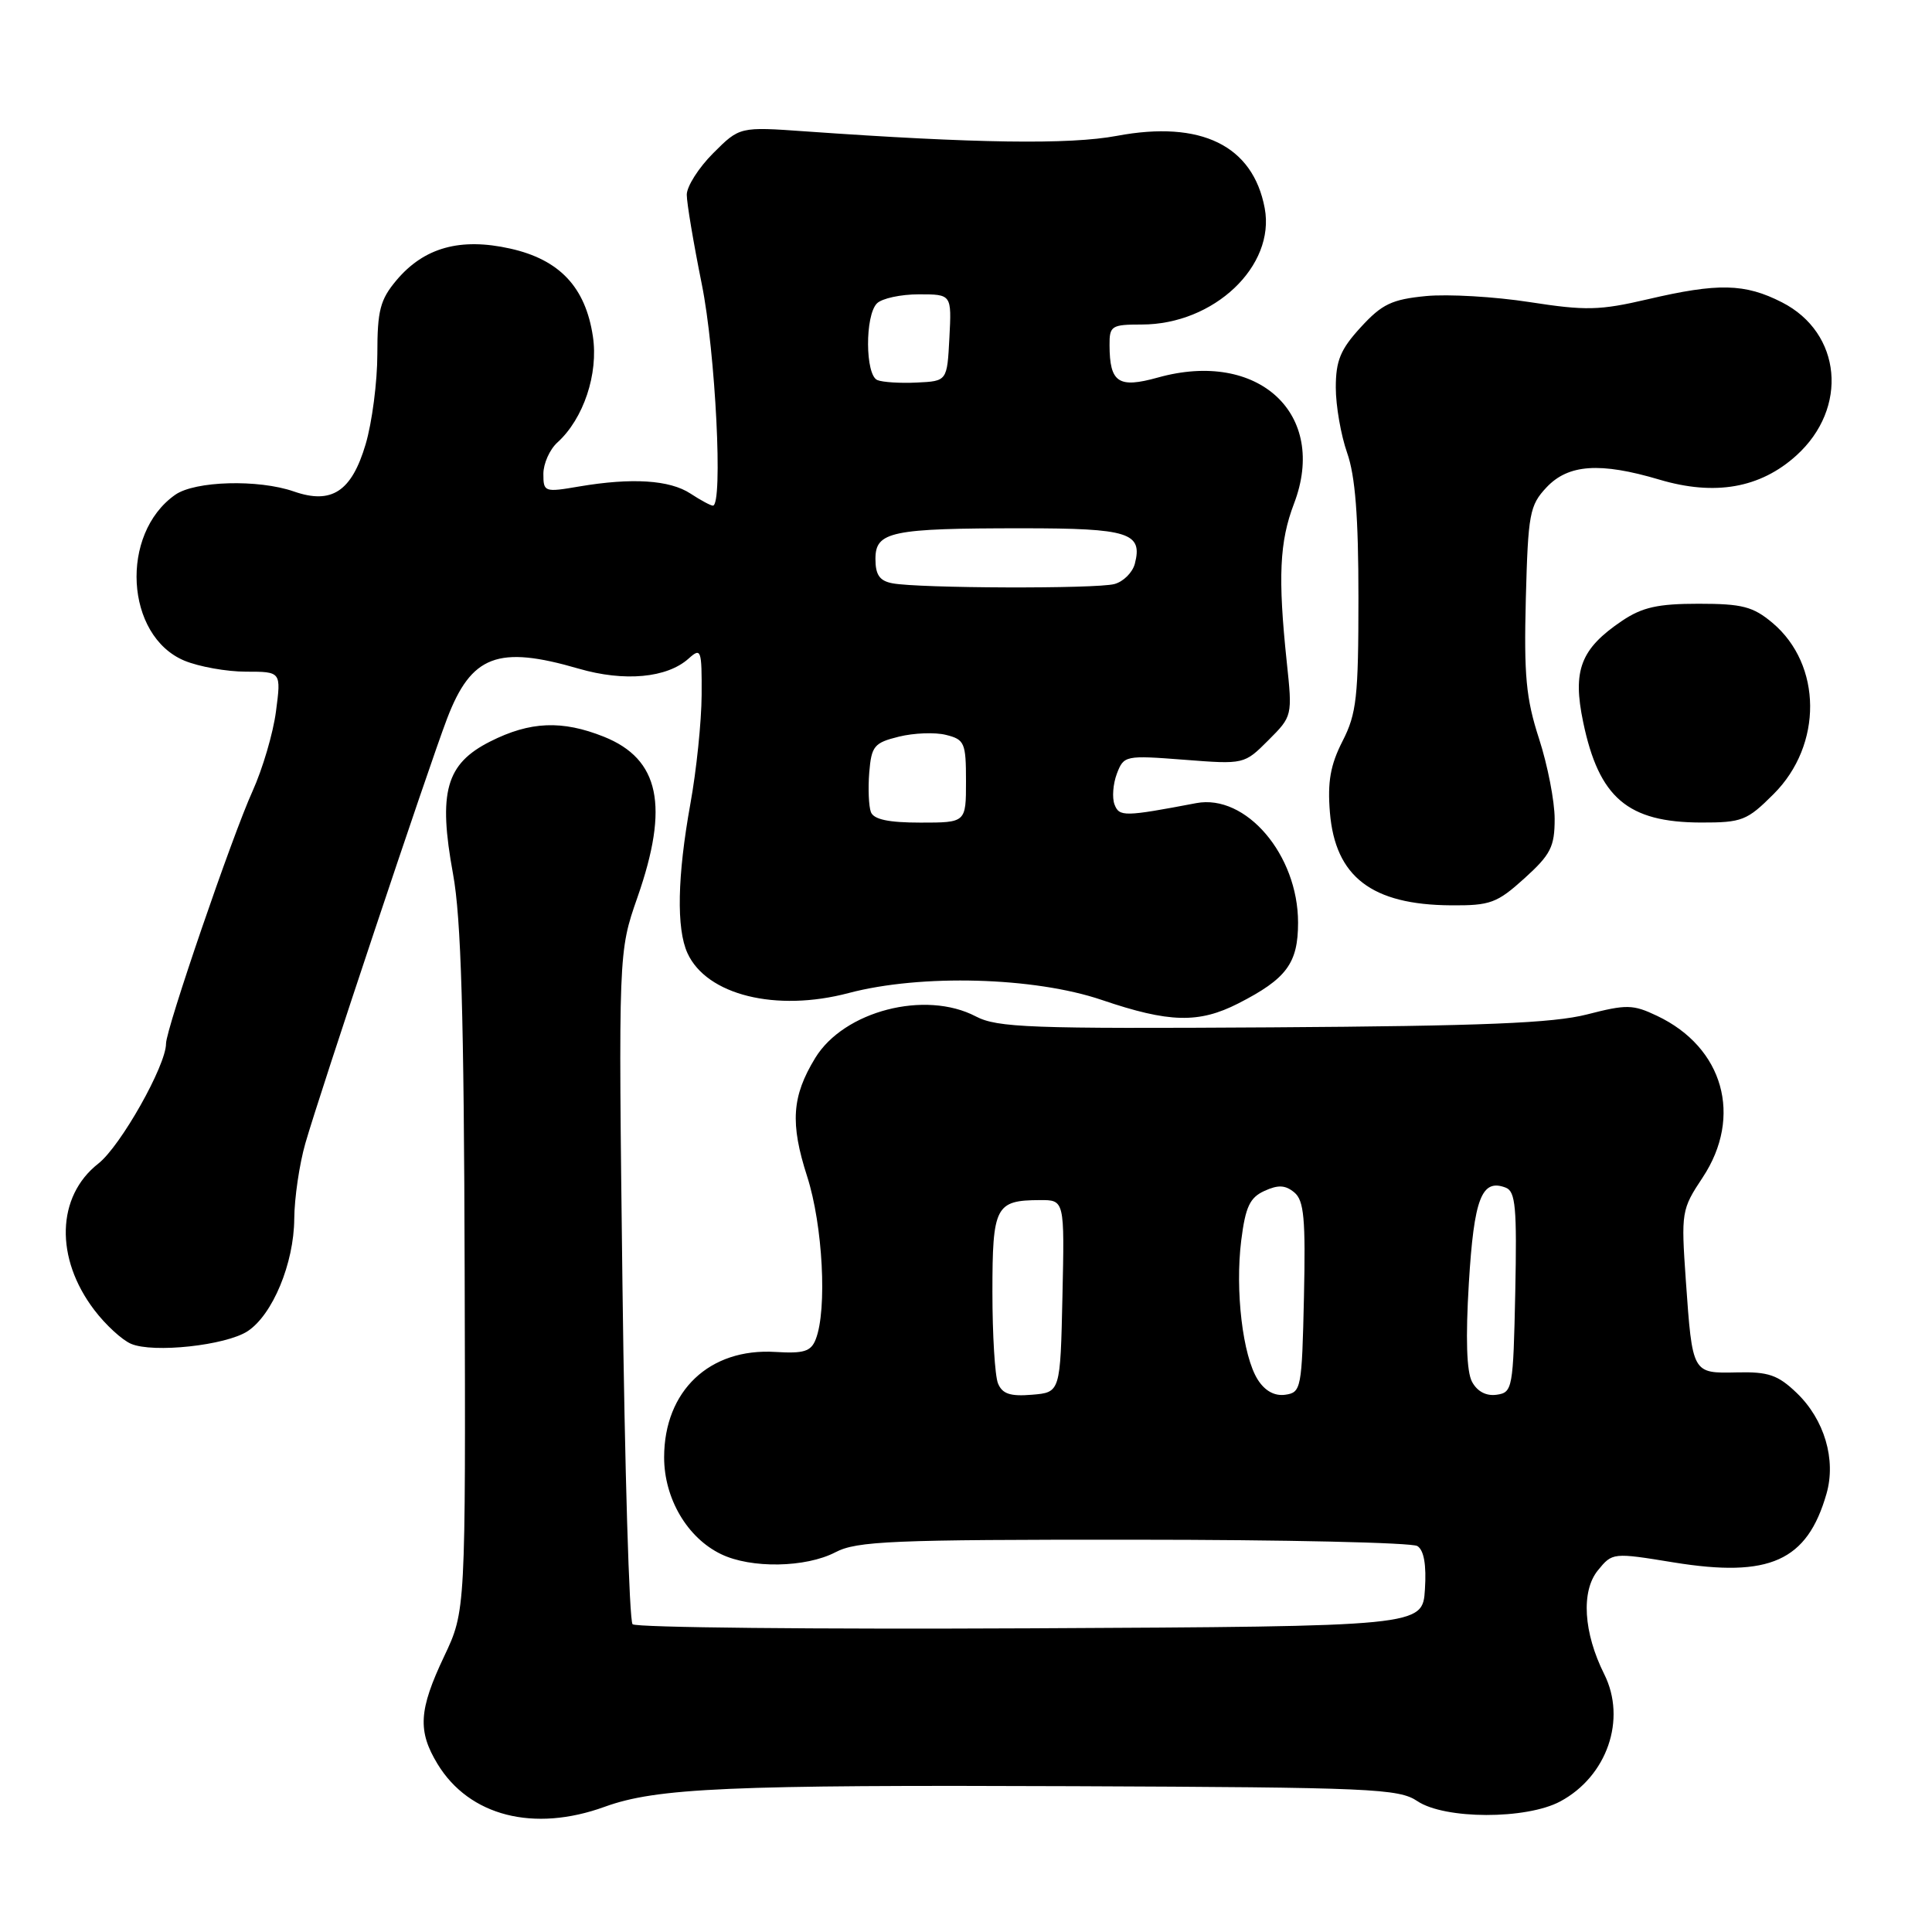 <?xml version="1.0" encoding="UTF-8" standalone="no"?>
<!DOCTYPE svg PUBLIC "-//W3C//DTD SVG 1.1//EN" "http://www.w3.org/Graphics/SVG/1.1/DTD/svg11.dtd" >
<svg xmlns="http://www.w3.org/2000/svg" xmlns:xlink="http://www.w3.org/1999/xlink" version="1.1" viewBox="0 0 256 256">
 <g >
 <path fill="currentColor"
d=" M 80.12 239.41 C 87.01 236.91 96.55 236.49 142.31 236.68 C 181.76 236.84 185.34 237.00 187.81 238.66 C 191.43 241.09 202.23 241.11 206.74 238.70 C 212.95 235.37 215.56 227.82 212.57 221.84 C 209.82 216.34 209.48 210.86 211.72 208.09 C 213.65 205.72 213.70 205.71 221.78 207.03 C 234.49 209.09 239.46 206.85 242.02 197.93 C 243.32 193.41 241.74 188.09 238.07 184.57 C 235.59 182.19 234.32 181.75 230.16 181.85 C 224.21 181.98 224.26 182.07 223.38 169.65 C 222.75 160.59 222.80 160.26 225.62 156.01 C 230.95 147.94 228.37 138.78 219.58 134.61 C 216.37 133.08 215.53 133.07 210.28 134.42 C 205.78 135.57 196.51 135.95 168.50 136.13 C 136.46 136.33 132.15 136.17 129.30 134.68 C 122.60 131.17 111.82 133.96 108.02 140.19 C 104.92 145.27 104.68 148.83 106.95 155.88 C 109.03 162.34 109.62 173.55 108.09 177.46 C 107.46 179.08 106.52 179.37 102.75 179.14 C 94.02 178.60 88.01 184.29 88.00 193.10 C 88.00 198.55 91.06 203.77 95.54 205.93 C 99.51 207.86 106.77 207.73 110.70 205.68 C 113.53 204.20 118.16 204.00 150.20 204.02 C 170.17 204.02 187.09 204.40 187.81 204.86 C 188.68 205.41 189.02 207.35 188.81 210.60 C 188.50 215.50 188.50 215.50 136.56 215.76 C 107.99 215.90 84.26 215.66 83.82 215.22 C 83.38 214.78 82.78 194.56 82.48 170.28 C 81.94 126.13 81.94 126.13 84.47 118.89 C 88.70 106.79 87.40 100.58 80.02 97.62 C 74.48 95.41 70.25 95.58 64.96 98.25 C 59.08 101.21 58.04 104.95 60.03 115.81 C 61.10 121.63 61.48 134.45 61.57 168.48 C 61.70 213.46 61.70 213.46 58.85 219.48 C 55.48 226.59 55.32 229.37 57.99 233.76 C 62.19 240.64 70.73 242.82 80.12 239.41 Z  M 32.81 176.39 C 36.12 174.22 38.95 167.40 38.99 161.50 C 39.01 158.75 39.67 154.25 40.46 151.50 C 42.41 144.71 56.74 101.78 59.24 95.22 C 62.45 86.82 65.97 85.48 76.68 88.60 C 82.74 90.36 88.38 89.84 91.25 87.26 C 92.90 85.78 93.00 86.06 92.97 92.10 C 92.95 95.62 92.28 102.10 91.48 106.50 C 89.75 116.09 89.61 123.05 91.09 126.29 C 93.62 131.85 102.83 134.13 112.46 131.58 C 122.03 129.05 137.06 129.46 146.00 132.50 C 154.92 135.53 158.84 135.63 164.08 132.96 C 170.48 129.69 172.00 127.64 172.00 122.25 C 172.00 113.27 165.09 105.17 158.50 106.42 C 148.98 108.23 148.31 108.24 147.68 106.60 C 147.34 105.71 147.48 103.87 147.99 102.52 C 148.91 100.11 149.10 100.07 156.90 100.67 C 164.86 101.29 164.87 101.28 168.06 98.09 C 171.25 94.90 171.26 94.87 170.50 87.70 C 169.32 76.50 169.54 71.77 171.46 66.74 C 176.00 54.86 166.75 46.29 153.41 50.03 C 148.20 51.48 147.04 50.71 147.02 45.75 C 147.00 43.18 147.27 43.00 151.29 43.00 C 160.85 43.00 169.02 35.26 167.58 27.58 C 166.02 19.28 159.14 15.91 148.00 18.00 C 141.73 19.18 129.25 19.00 106.75 17.41 C 98.01 16.79 98.01 16.79 94.50 20.30 C 92.58 22.22 91.00 24.70 91.00 25.80 C 91.00 26.91 91.90 32.24 92.99 37.65 C 94.81 46.64 95.83 67.00 94.46 67.00 C 94.17 67.00 92.83 66.28 91.49 65.40 C 88.73 63.59 83.72 63.28 76.75 64.46 C 72.14 65.25 72.00 65.20 72.00 62.79 C 72.00 61.43 72.84 59.55 73.86 58.63 C 77.32 55.49 79.31 49.55 78.56 44.57 C 77.58 38.05 74.15 34.40 67.61 32.94 C 60.99 31.46 56.19 32.79 52.53 37.14 C 50.37 39.71 50.00 41.14 50.00 46.90 C 50.00 50.60 49.30 55.99 48.45 58.86 C 46.59 65.14 43.94 66.87 38.93 65.12 C 34.23 63.49 25.84 63.72 23.22 65.56 C 15.84 70.73 16.59 84.26 24.43 87.54 C 26.36 88.34 30.03 89.00 32.60 89.00 C 37.26 89.00 37.26 89.00 36.57 94.25 C 36.20 97.14 34.79 101.90 33.46 104.84 C 30.78 110.73 22.00 136.34 22.00 138.28 C 22.00 141.19 15.97 151.88 13.03 154.18 C 7.48 158.52 7.26 166.72 12.51 173.60 C 13.99 175.55 16.18 177.56 17.36 178.06 C 20.28 179.32 29.93 178.28 32.81 176.39 Z  M 202.00 116.38 C 205.47 113.24 206.00 112.21 206.00 108.51 C 206.00 106.17 205.07 101.39 203.93 97.88 C 202.20 92.55 201.92 89.50 202.18 79.33 C 202.48 68.05 202.68 66.97 204.92 64.58 C 207.81 61.51 212.02 61.22 219.87 63.55 C 227.23 65.74 233.24 64.68 238.02 60.36 C 244.97 54.08 244.04 44.10 236.12 40.06 C 231.20 37.55 227.66 37.47 218.31 39.66 C 211.96 41.14 210.11 41.18 202.69 40.03 C 198.06 39.31 191.87 38.95 188.95 39.23 C 184.43 39.67 183.12 40.29 180.31 43.36 C 177.61 46.30 177.00 47.79 177.00 51.36 C 177.00 53.77 177.68 57.66 178.50 60.00 C 179.58 63.05 180.00 68.46 180.00 79.17 C 180.00 92.36 179.76 94.56 177.89 98.21 C 176.28 101.37 175.89 103.60 176.22 107.66 C 176.93 116.18 181.76 119.89 192.25 119.96 C 197.47 120.00 198.36 119.67 202.00 116.38 Z  M 235.02 105.21 C 241.53 98.71 241.45 88.08 234.86 82.53 C 232.28 80.37 230.86 80.00 225.07 80.00 C 219.68 80.00 217.61 80.46 214.92 82.27 C 209.44 85.97 208.34 88.82 209.78 95.69 C 211.87 105.72 215.68 108.96 225.37 108.99 C 230.83 109.00 231.49 108.74 235.02 105.21 Z  M 132.24 183.31 C 131.83 182.31 131.50 176.87 131.50 171.21 C 131.50 159.84 131.91 159.04 137.78 159.02 C 141.06 159.00 141.06 159.00 140.78 171.75 C 140.50 184.50 140.50 184.50 136.74 184.81 C 133.87 185.05 132.81 184.70 132.24 183.31 Z  M 166.66 182.81 C 164.67 179.68 163.64 171.02 164.47 164.36 C 165.03 159.91 165.61 158.68 167.55 157.80 C 169.36 156.97 170.32 157.02 171.50 158.00 C 172.79 159.07 173.01 161.47 172.78 171.90 C 172.51 184.00 172.41 184.51 170.31 184.81 C 168.89 185.01 167.61 184.31 166.66 182.81 Z  M 195.05 183.09 C 194.33 181.75 194.19 177.31 194.63 170.03 C 195.31 158.77 196.33 156.14 199.52 157.37 C 200.82 157.87 201.01 160.02 200.78 171.23 C 200.51 184.01 200.42 184.51 198.32 184.81 C 196.93 185.01 195.74 184.38 195.05 183.09 Z  M 115.40 107.61 C 115.11 106.84 115.01 104.48 115.18 102.36 C 115.47 98.85 115.83 98.42 119.11 97.61 C 121.10 97.12 123.91 97.01 125.36 97.38 C 127.81 97.99 128.00 98.43 128.00 103.52 C 128.00 109.00 128.00 109.00 121.97 109.00 C 117.73 109.00 115.78 108.58 115.40 107.61 Z  M 118.25 77.29 C 116.55 76.97 116.00 76.17 116.00 74.06 C 116.00 70.43 118.06 70.00 135.50 70.00 C 149.59 70.00 151.44 70.59 150.37 74.71 C 150.06 75.87 148.84 77.08 147.66 77.39 C 145.23 78.04 121.73 77.96 118.25 77.29 Z  M 116.25 50.36 C 114.64 49.68 114.60 41.80 116.20 40.20 C 116.86 39.54 119.36 39.00 121.75 39.00 C 126.10 39.00 126.10 39.00 125.80 44.75 C 125.50 50.50 125.50 50.50 121.50 50.69 C 119.30 50.80 116.94 50.65 116.25 50.36 Z "/>
</g>
</svg>